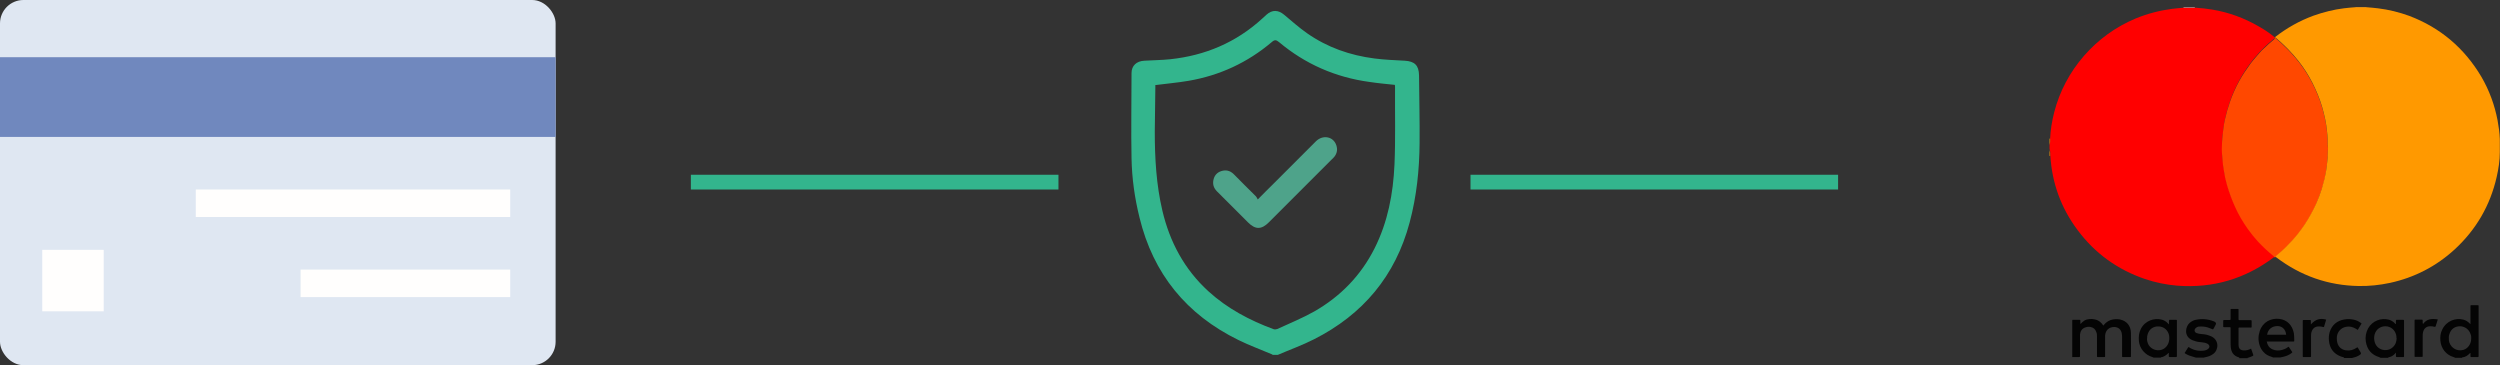 <?xml version="1.0" encoding="UTF-8"?><svg id="Layer_2" xmlns="http://www.w3.org/2000/svg" viewBox="0 0 135.48 19.79"><rect x="0" y="0" width="135.48" height="19.79" fill="#333333" stroke="none"/><defs><style>.cls-1{fill:#040404;}.cls-2{fill:#fffefd;}.cls-3{fill:#fefefe;}.cls-4{fill:#f90;}.cls-5{fill:red;}.cls-6{fill:#ff4800;}.cls-7{fill:#dfe7f2;}.cls-8{fill:#33b58d;}.cls-9{fill:#7088be;}.cls-10{fill:#4ea38a;}</style></defs><g id="Layer_1-2"><g><g><g><rect class="cls-7" width="30.11" height="19.79" rx="1.27" ry="1.27"/><rect class="cls-9" y="3.1" width="30.11" height="4.32"/><rect class="cls-2" x="10.61" y="10.27" width="17.04" height="1.49"/><rect class="cls-2" x="16.29" y="14.61" width="11.36" height="1.49"/><rect class="cls-2" x="2.29" y="13.54" width="3.33" height="3.33"/></g><g id="JHo1N7.tif"><g><path class="cls-8" d="M68.95,19.21c-.61-.26-1.24-.49-1.83-.78-2.82-1.38-4.63-3.59-5.37-6.65-.26-1.05-.41-2.12-.43-3.2-.03-1.54,0-3.08,0-4.62,0-.4,.27-.65,.7-.67,.47-.03,.93-.03,1.4-.08,1.89-.2,3.57-.91,4.98-2.2,.08-.07,.15-.14,.23-.21,.31-.28,.64-.27,.96,0,.41,.34,.81,.7,1.24,1,1.1,.77,2.33,1.2,3.66,1.37,.54,.07,1.09,.09,1.63,.12,.54,.03,.77,.25,.78,.79,.01,1.22,.04,2.44,.03,3.66-.01,1.46-.16,2.9-.54,4.32-.77,2.89-2.53,4.99-5.19,6.33-.63,.32-1.3,.56-1.95,.84h-.29Zm-6.34-14.61c0,.06,0,.12,0,.18-.01,.78-.02,1.56-.03,2.35,0,1.44,.08,2.87,.41,4.28,.4,1.7,1.19,3.18,2.49,4.37,1.03,.94,2.24,1.58,3.54,2.06,.06,.02,.15,.01,.2-.01,.67-.31,1.36-.59,2-.95,1.42-.81,2.53-1.95,3.27-3.42,.72-1.43,1.01-2.97,1.08-4.55,.06-1.38,.02-2.76,.03-4.15,0-.05,0-.11-.01-.16-.47-.05-.92-.09-1.38-.16-1.84-.25-3.48-.97-4.9-2.16-.15-.12-.23-.14-.39,0-1.31,1.11-2.82,1.81-4.51,2.1-.58,.1-1.18,.15-1.79,.23Z"/><path class="cls-10" d="M68.16,10.81c.32-.32,.59-.6,.87-.87,.76-.76,1.52-1.52,2.28-2.28,.38-.38,.96-.26,1.11,.22,.07,.21,.04,.41-.09,.59-.05,.06-.1,.12-.16,.17-1.14,1.14-2.27,2.27-3.41,3.41-.4,.4-.73,.4-1.13,0-.56-.56-1.12-1.12-1.68-1.68-.19-.19-.25-.41-.18-.67,.07-.25,.25-.4,.5-.45,.25-.05,.45,.04,.62,.22,.38,.39,.77,.77,1.16,1.16,.05,.05,.07,.11,.11,.18Z"/></g></g><rect class="cls-8" x="37.44" y="9.47" width="19.92" height=".8"/><rect class="cls-8" x="79.69" y="9.47" width="19.92" height=".8"/></g><g id="Y5ktKx.tif"><g><path class="cls-5" d="M111.07,8.12v-.25c.03-.12,.04-.23,.03-.35,.02-.48,.1-.96,.22-1.43,.58-2.28,2.25-4.19,4.42-5.09,.63-.26,1.29-.43,1.96-.52,.21-.03,.42-.04,.63-.06h.61s.04,0,.07,0c.29,.02,.59,.05,.88,.1,.9,.15,1.74,.46,2.53,.92,.3,.17,.59,.36,.86,.59,0,.03-.02,.04-.04,.06-.2,.16-.39,.34-.57,.51-.13,.12-.25,.26-.37,.4-.12,.13-.23,.26-.33,.4-.22,.29-.42,.6-.6,.92-.2,.37-.38,.75-.51,1.14-.11,.31-.2,.62-.27,.94-.04,.17-.07,.34-.09,.51-.02,.14-.03,.29-.05,.43-.02,.16-.02,.33-.03,.49-.02,.26,.01,.52,.03,.78,.01,.19,.04,.38,.07,.56,.04,.28,.11,.56,.18,.83,.11,.4,.25,.78,.43,1.16,.2,.42,.43,.83,.7,1.21,.17,.24,.36,.48,.56,.69,.12,.13,.25,.25,.37,.37,.14,.14,.3,.28,.46,.4,.02,.02,.05,.04,.06,.07-.02,.01-.03,.03-.05,.04-1.56,1.17-3.3,1.69-5.25,1.54-.59-.05-1.17-.17-1.74-.36-1.49-.51-2.71-1.39-3.65-2.65-.9-1.2-1.39-2.55-1.48-4.05,0-.11,0-.22-.03-.33Z"/><path class="cls-1" d="M133.03,19.38s-.05-.03-.07-.03c-.4-.12-.67-.46-.71-.88-.02-.21,0-.42,.1-.61,.22-.47,.73-.65,1.14-.54,.14,.04,.23,.09,.38,.24,.02-.02,.01-.05,.01-.07,0-.29,0-.58,0-.88,0-.07,0-.07,.07-.07,.11,0,.22,0,.32,0,.03,0,.05,0,.05,.04,0,.02,0,.04,0,.06,0,.87,0,1.74,0,2.61,0,.02,0,.03,0,.05,0,.03,0,.05-.05,.05-.11,0-.23,0-.34,0-.04,0-.05-.01-.05-.05,0-.06,0-.11,0-.17-.03,0-.03,.01-.04,.02-.11,.12-.24,.2-.4,.22-.01,0-.02,0-.02,.02h-.38Zm.89-1.06c0-.07,0-.13-.03-.2-.08-.26-.3-.43-.57-.44-.28,0-.5,.15-.58,.42-.04,.11-.04,.22-.03,.33,.04,.39,.42,.64,.79,.53,.26-.08,.43-.34,.42-.64Z"/><path class="cls-1" d="M116.71,19.38s-.05-.02-.07-.03c-.4-.12-.69-.46-.73-.87-.02-.23,0-.45,.11-.66,.23-.45,.73-.6,1.12-.5,.12,.03,.23,.09,.32,.18,.02,.02,.04,.04,.08,.08,0-.08,0-.13,0-.19,0-.04,.01-.06,.05-.06,.11,0,.22,0,.33,0,.04,0,.06,.02,.05,.06,0,.03,0,.06,0,.1,0,.58,0,1.16,0,1.74,0,.02,0,.04,0,.07,0,.04-.02,.05-.06,.05-.11,0-.22,0-.32,0-.05,0-.06-.02-.06-.07,0-.05,0-.1,0-.15-.04,0-.05,.03-.06,.04-.08,.08-.18,.14-.29,.18-.03,0-.06,0-.08,.03h-.4Zm-.36-1.05c0,.06,0,.13,.02,.19,.06,.26,.28,.44,.55,.46,.26,.02,.49-.13,.59-.38,.05-.13,.06-.27,.04-.41-.05-.29-.28-.49-.56-.5-.3-.02-.54,.16-.61,.45-.02,.06-.03,.13-.02,.2Z"/><path class="cls-1" d="M128.99,19.38s-.05-.02-.07-.03c-.41-.13-.64-.41-.71-.83-.04-.25,0-.49,.12-.72,.24-.43,.72-.58,1.11-.48,.12,.03,.23,.09,.32,.18,.02,.02,.04,.04,.06,.06h.02c0-.06,0-.12,0-.17,0-.05,.02-.06,.06-.06,.11,0,.22,0,.32,0,.04,0,.06,.01,.06,.05,0,.02,0,.04,0,.06,0,.6,0,1.2,0,1.8,0,.02,0,.04,0,.06,0,.03,0,.05-.04,.05-.12,0-.23,0-.35,0-.04,0-.05-.02-.05-.05,0-.06,0-.11,0-.19-.03,.03-.05,.05-.06,.07-.08,.08-.17,.14-.28,.17-.03,0-.06,0-.08,.04h-.42Zm.88-1.05c0-.06,0-.13-.02-.19-.07-.27-.29-.45-.57-.46-.28,0-.51,.16-.59,.43-.03,.11-.04,.22-.02,.34,.04,.28,.25,.49,.53,.52,.27,.03,.52-.12,.63-.38,.03-.09,.05-.18,.05-.27Z"/><path class="cls-1" d="M123.2,19.38s-.06-.03-.09-.04c-.18-.05-.33-.13-.45-.27-.09-.1-.16-.21-.2-.34-.09-.26-.09-.52,0-.79,.16-.49,.61-.71,1.05-.66,.46,.05,.72,.37,.8,.78,.02,.13,.02,.27,.02,.4,0,.04-.01,.05-.05,.05-.02,0-.04,0-.07,0-.42,0-.84,0-1.26,0h-.11c.04,.2,.13,.34,.31,.42,.17,.08,.35,.08,.53,.03,.1-.03,.2-.07,.28-.13,.02-.01,.04-.03,.07-.04,.06,.09,.12,.18,.18,.27,.03,.04,0,.05-.02,.07-.13,.1-.27,.16-.43,.2-.06,.01-.12,.03-.18,.04h-.38Zm.69-1.24c-.02-.28-.21-.47-.47-.47-.3,0-.52,.18-.56,.47h1.03Z"/><path class="cls-1" d="M119,19.38s-.09-.03-.13-.04c-.15-.04-.3-.09-.43-.17-.06-.04-.06-.04-.02-.09,.06-.09,.11-.18,.17-.27,.04,0,.07,.03,.1,.05,.25,.14,.52,.18,.8,.13,.06-.01,.12-.04,.17-.08,.11-.09,.09-.21-.03-.28-.09-.05-.2-.07-.3-.08-.12-.01-.24-.02-.36-.06-.06-.02-.11-.04-.17-.06-.46-.2-.38-.73-.13-.94,.1-.08,.21-.14,.33-.16,.33-.07,.65-.04,.96,.08,.02,0,.04,.02,.06,.03q.11,.06,.05,.16c-.03,.06-.06,.12-.1,.19-.04,.07-.04,.07-.1,.04-.14-.06-.28-.11-.44-.13-.1-.01-.2-.01-.29,0-.05,.01-.1,.03-.14,.07-.11,.09-.09,.23,.04,.28,.08,.03,.16,.04,.24,.05,.12,.01,.25,.02,.37,.06,.07,.02,.14,.05,.21,.08,.4,.21,.38,.72,.08,.94-.13,.1-.28,.15-.44,.18-.02,0-.04,0-.05,.02h-.46Z"/><path class="cls-1" d="M121.35,19.38s-.02-.02-.04-.02c-.27-.08-.39-.27-.42-.54-.01-.12-.01-.23-.01-.35,0-.22,0-.44,0-.67,0-.07,0-.07-.07-.07-.09,0-.18,0-.28,0-.03,0-.05,0-.05-.04,0-.1,0-.2,0-.3,0-.04,.01-.05,.05-.05,.08,0,.16,0,.24,0,.12,0,.11,.01,.11-.1,0-.14,0-.29,0-.43,0-.07,0-.07,.07-.07,.1,0,.21,0,.31,0,.04,0,.06,.01,.05,.05,0,.16,0,.32,0,.48,0,.08,0,.08,.08,.08,.19,0,.37,0,.56,0,.07,0,.07,0,.07,.07,0,.11,0,.21,0,.32-.04,.02-.07,.01-.1,.01-.18,0-.36,0-.54,0-.07,0-.07,0-.07,.07,0,.28,0,.57,0,.85,0,.24,.11,.33,.35,.32,.06,0,.11-.02,.17-.03,.05-.01,.1-.04,.16-.07,.04,.12,.08,.23,.12,.34,.01,.03-.01,.05-.03,.06-.07,.04-.15,.06-.23,.09-.02,0-.05,0-.05,.03h-.44Z"/><path class="cls-1" d="M127.03,19.38s0-.02-.02-.02c-.05-.01-.1-.02-.15-.04-.4-.15-.61-.44-.65-.86-.02-.16,0-.32,.04-.47,.13-.39,.41-.62,.81-.68,.17-.03,.35-.02,.52,.02,.14,.03,.27,.1,.4,.2l-.21,.35s-.07-.05-.11-.07c-.16-.09-.33-.14-.52-.1-.27,.05-.47,.26-.5,.54-.01,.14,0,.27,.05,.4,.09,.21,.26,.32,.48,.34,.19,.02,.37-.03,.53-.14,.06-.04,.06-.04,.1,.03,.04,.07,.09,.15,.13,.22q.04,.07-.03,.12c-.11,.08-.23,.13-.37,.16-.02,0-.04,0-.05,.02h-.48Z"/><path class="cls-3" d="M118.94,.41v.02h-.61v-.02h.61Z"/><path class="cls-4" d="M111.07,7.51s.02,0,.03,.01c.01,.12,0,.24-.03,.35v-.36Z"/><path class="cls-3" d="M127.66,.43s0,0,0-.01h.57s0,.01,0,.02h-.57Z"/><path class="cls-4" d="M111.1,8.45s-.02,0-.03,.01v-.34c.03,.11,.04,.22,.03,.33Z"/><path class="cls-6" d="M123.27,2.03h.02s.03,.04,.05,.06c.1,.09,.21,.17,.31,.27,.12,.12,.25,.24,.37,.36,.19,.2,.38,.41,.55,.63,.29,.37,.54,.76,.75,1.18,.21,.41,.39,.84,.52,1.29,.13,.44,.23,.89,.27,1.36,0,.08,0,.16,.02,.24,.03,.2,0,.41,.03,.62,0,.06-.01,.12-.01,.19,0,.12,0,.25-.01,.37-.02,.22-.05,.44-.08,.66-.05,.34-.13,.68-.24,1.01-.09,.28-.19,.54-.31,.81-.17,.39-.38,.77-.62,1.12-.2,.31-.43,.6-.68,.87-.23,.25-.47,.49-.73,.71-.06,.05-.14,.09-.18,.17h-.03s-.04-.05-.06-.07c-.16-.13-.31-.26-.46-.4-.12-.12-.25-.24-.37-.37-.2-.22-.39-.45-.56-.69-.27-.38-.51-.78-.7-1.21-.17-.37-.31-.76-.43-1.16-.08-.27-.14-.55-.18-.83-.03-.19-.06-.37-.07-.56-.02-.26-.05-.52-.03-.78,.01-.16,.01-.33,.03-.49,.02-.14,.03-.29,.05-.43,.02-.17,.05-.34,.09-.51,.07-.32,.16-.63,.27-.94,.14-.4,.31-.78,.51-1.14,.18-.32,.38-.62,.6-.92,.1-.14,.22-.27,.33-.4,.12-.13,.23-.28,.37-.4,.19-.18,.37-.35,.57-.51,.02-.02,.04-.03,.04-.06Z"/><path class="cls-4" d="M123.3,13.92c.04-.07,.12-.11,.18-.17,.26-.22,.5-.46,.73-.71,.25-.27,.47-.56,.68-.87,.24-.36,.44-.73,.62-1.12,.12-.26,.22-.53,.31-.81,.1-.33,.18-.66,.24-1.01,.03-.22,.06-.44,.08-.66,0-.12,.01-.25,.01-.37,0-.06,.02-.13,.01-.19-.03-.2,0-.41-.03-.62-.01-.08-.01-.16-.02-.24-.04-.46-.14-.91-.27-1.36-.13-.45-.31-.87-.52-1.29-.21-.42-.46-.81-.75-1.18-.17-.22-.36-.43-.55-.63-.12-.13-.25-.24-.37-.36-.1-.1-.21-.18-.31-.27-.02-.02-.04-.03-.05-.05,.63-.49,1.32-.88,2.08-1.16,.54-.19,1.09-.33,1.65-.4,.21-.03,.42-.04,.63-.06h.57c.21,.02,.43,.03,.64,.06,.58,.07,1.15,.21,1.7,.41,1.69,.64,2.99,1.75,3.91,3.3,.43,.74,.72,1.53,.88,2.37,.06,.33,.11,.67,.12,1.01,0,.23,0,.46,0,.7,0,.46-.07,.91-.17,1.35-.35,1.54-1.11,2.85-2.27,3.92-1,.92-2.18,1.53-3.51,1.82-.56,.12-1.13,.18-1.7,.17-1.65-.03-3.14-.55-4.46-1.55-.02-.02-.05-.03-.06-.06Z"/><path class="cls-1" d="M112.3,19.35v-.09c0-.61,0-1.22,0-1.83,0-.02,0-.03,0-.05,0-.03,0-.05,.04-.05,.12,0,.24,0,.35,0,.04,0,.05,.02,.05,.05,0,.05,0,.11,0,.18,.08-.07,.14-.14,.22-.19,.09-.05,.18-.07,.28-.08,.1-.01,.19,0,.28,.02,.1,.02,.19,.06,.27,.12,.08,.06,.14,.13,.19,.21,.02,0,.03-.02,.04-.04,.2-.24,.46-.32,.75-.3,.05,0,.09,0,.14,.02,.35,.08,.56,.34,.57,.72,.01,.42,0,.84,0,1.26,0,.04-.01,.06-.05,.05-.12,0-.24,0-.36,0-.07,0-.07,0-.07-.07,0-.32,0-.64,0-.95,0-.1,0-.19-.02-.28-.05-.21-.19-.32-.4-.33-.29,0-.48,.18-.5,.47,0,.11,0,.22,0,.32,0,.26,0,.51,0,.77,0,.07,0,.07-.07,.07-.1,0-.2,0-.3,0-.07,0-.07,0-.07-.07,0-.34,0-.69,0-1.03,0-.09,0-.18-.04-.26-.05-.15-.15-.24-.31-.27-.09-.02-.18-.01-.27,.02-.19,.06-.28,.2-.3,.39,0,.06,0,.11,0,.17,0,.32,0,.65,0,.97,0,.08,0,.08-.08,.08-.12,0-.23,0-.36,0Z"/><path class="cls-1" d="M125.24,17.57c.25-.27,.48-.34,.82-.25-.04,.12-.08,.25-.11,.37-.01,.04-.03,.04-.06,.03-.07-.02-.15-.03-.23-.03-.2,0-.33,.1-.39,.29-.03,.08-.03,.17-.03,.25,0,.35,0,.69,0,1.04,0,.08,0,.08-.08,.08-.1,0-.2,0-.3,0-.07,0-.07,0-.07-.07,0-.25,0-.5,0-.74,0-.37,0-.74,0-1.11,0-.1,0-.09,.09-.09,.1,0,.2,0,.3,0,.04,0,.05,.01,.05,.05,0,.06,0,.11,0,.19Z"/><path class="cls-1" d="M131.31,17.56c.2-.29,.49-.3,.8-.25l-.12,.38s-.03,.03-.06,.02c-.07-.02-.14-.03-.22-.03-.21,0-.35,.11-.4,.32-.02,.07-.02,.14-.02,.22,0,.34,0,.67,0,1.01,0,.13,.02,.11-.12,.11-.09,0-.18,0-.27,0-.04,0-.06-.01-.05-.05,0-.02,0-.03,0-.05,0-.6,0-1.21,0-1.81,0-.02,0-.04,0-.07,0-.03,.01-.04,.04-.04,.12,0,.24,0,.35,0,.03,0,.05,.01,.05,.04,0,.06,0,.11,0,.17h.02Z"/></g></g></g></g></svg>